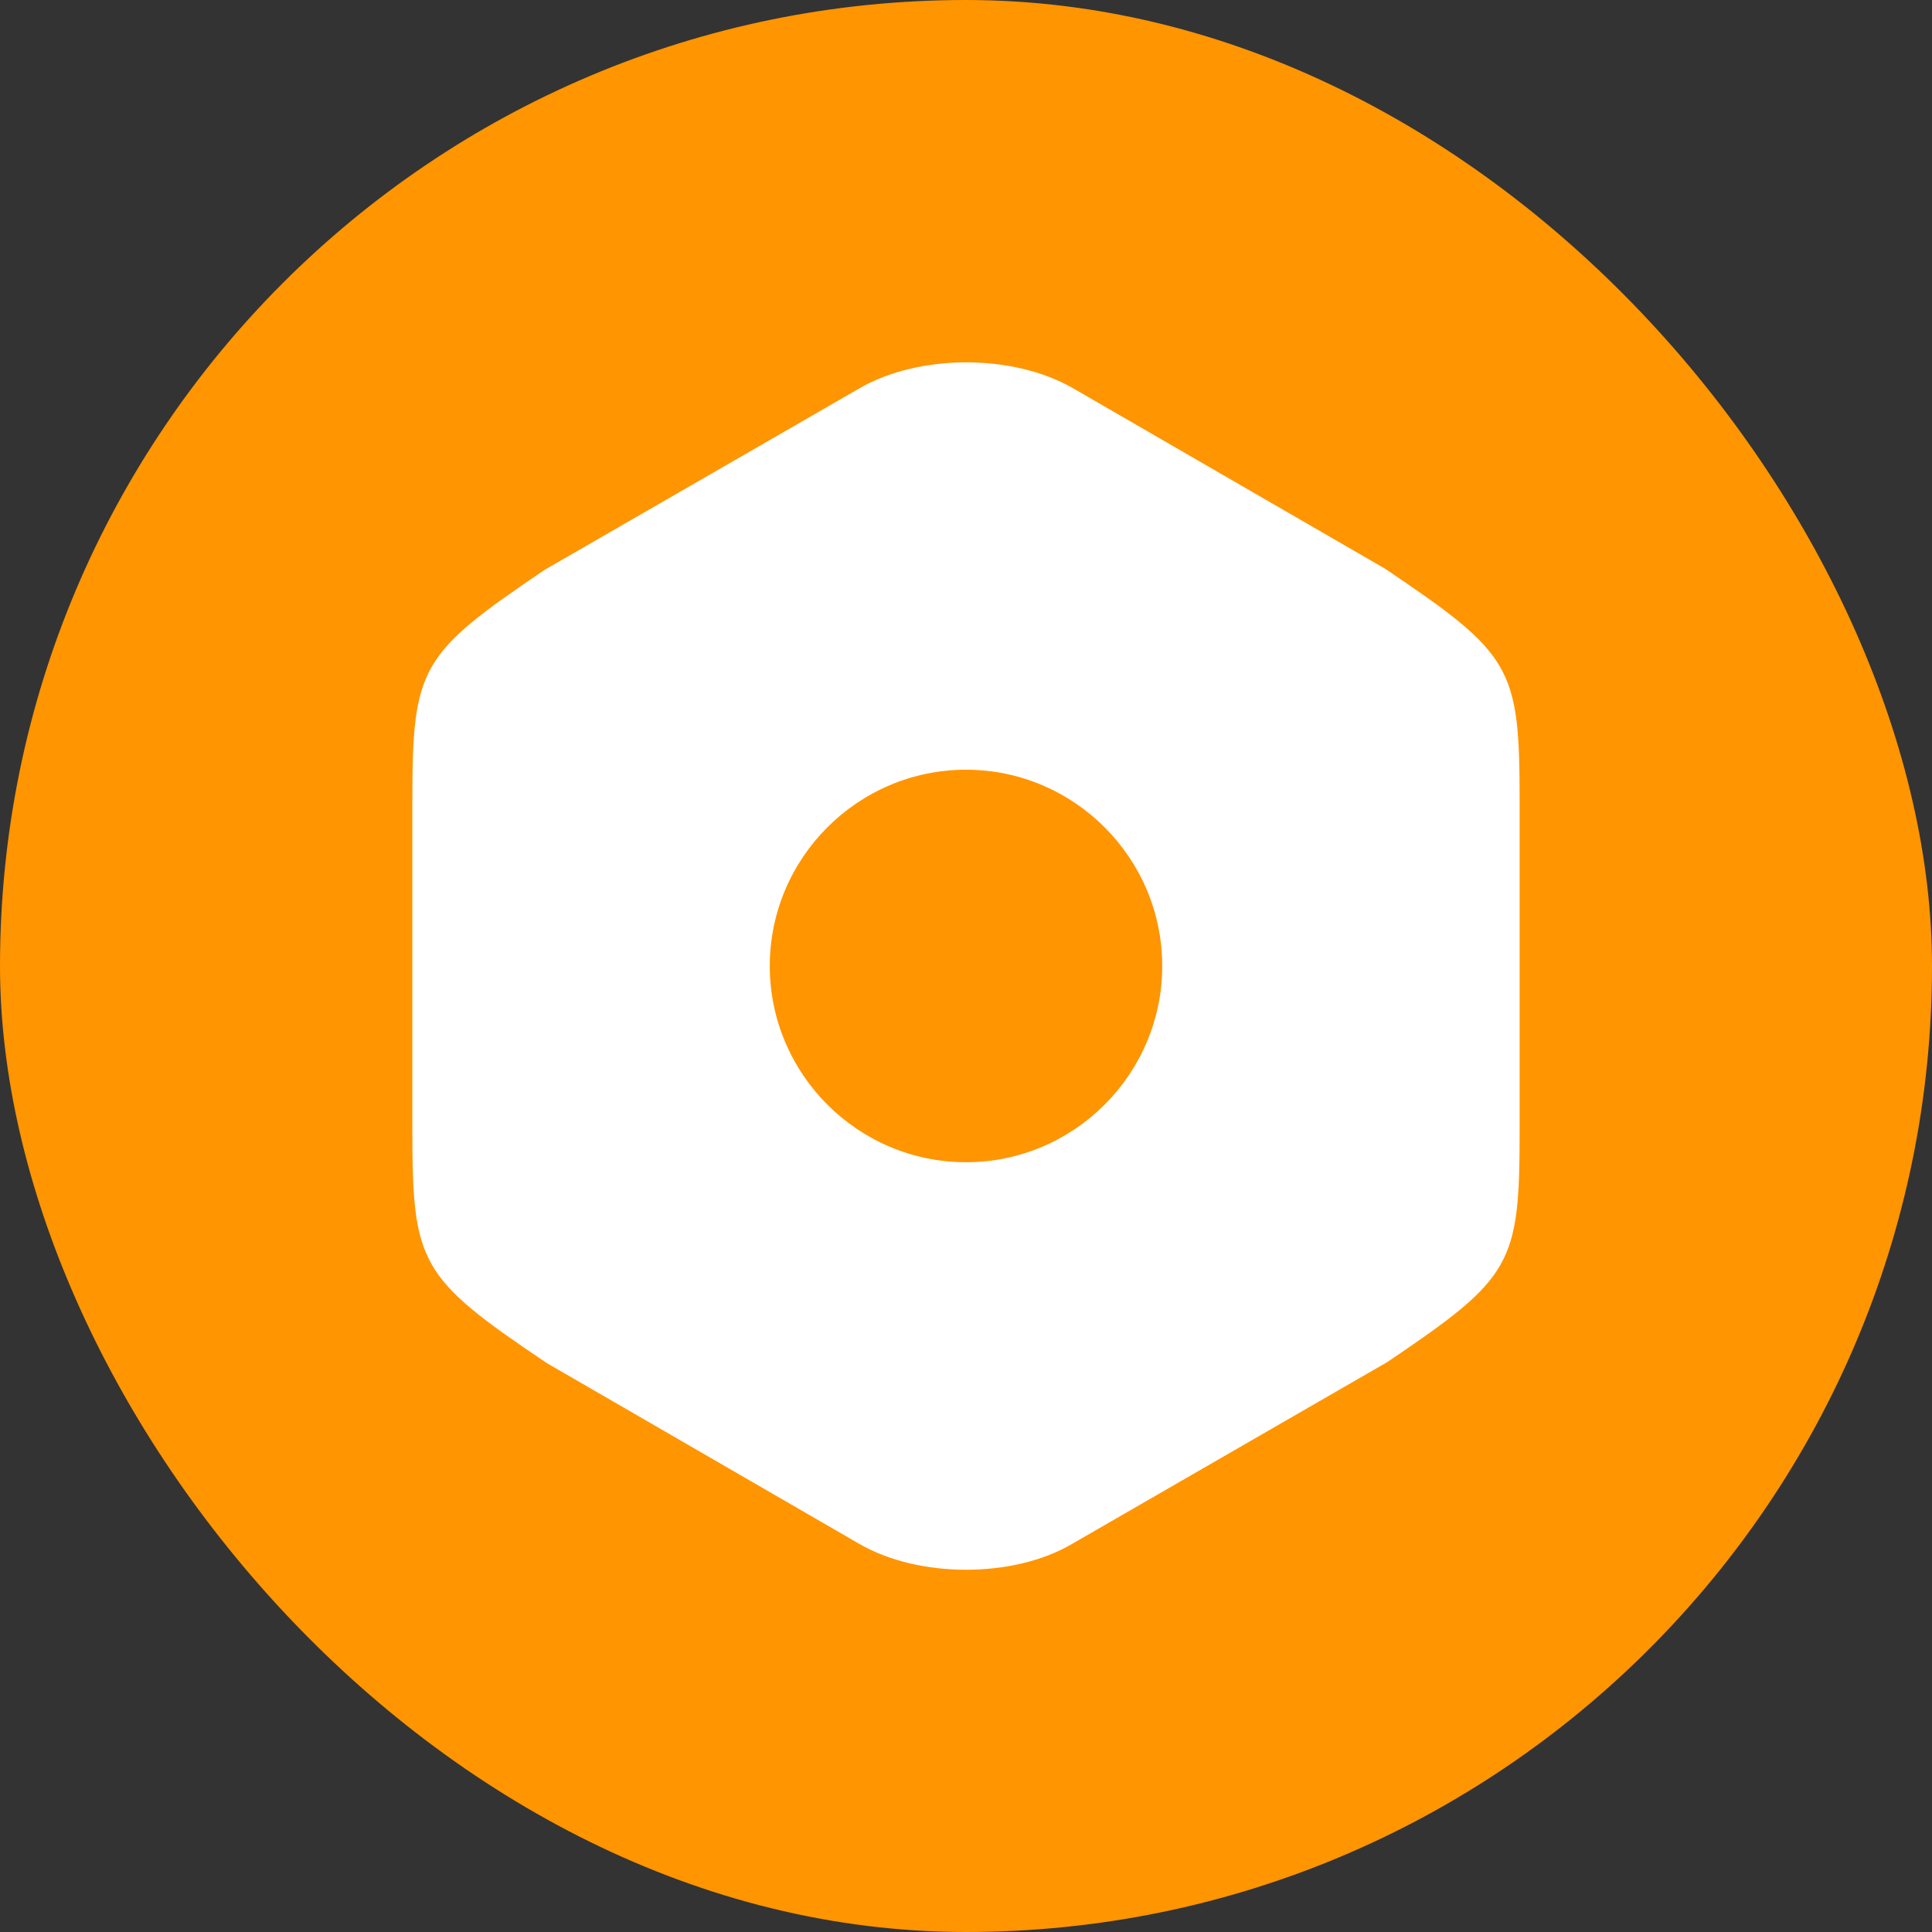 <svg width="32" height="32" viewBox="0 0 32 32" fill="none" xmlns="http://www.w3.org/2000/svg">
<rect x="0" y="0" width="32" height="32" fill="#333333" stroke="none"/>
<rect width="32" height="32" rx="16" fill="#FF9500"/>
<path d="M22.94 9.419L17.77 6.429C16.78 5.859 15.23 5.859 14.24 6.429L9.02 9.439C6.95 10.839 6.83 11.05 6.83 13.28V18.709C6.83 20.939 6.95 21.16 9.06 22.579L14.23 25.57C14.73 25.86 15.37 26 16 26C16.63 26 17.27 25.86 17.76 25.57L22.98 22.559C25.05 21.16 25.17 20.95 25.17 18.72V13.28C25.17 11.05 25.05 10.839 22.94 9.419ZM16 19.25C14.21 19.25 12.75 17.79 12.75 15.999C12.75 14.21 14.21 12.749 16 12.749C17.79 12.749 19.25 14.21 19.25 15.999C19.25 17.79 17.79 19.25 16 19.25Z" fill="white"/>
</svg>
